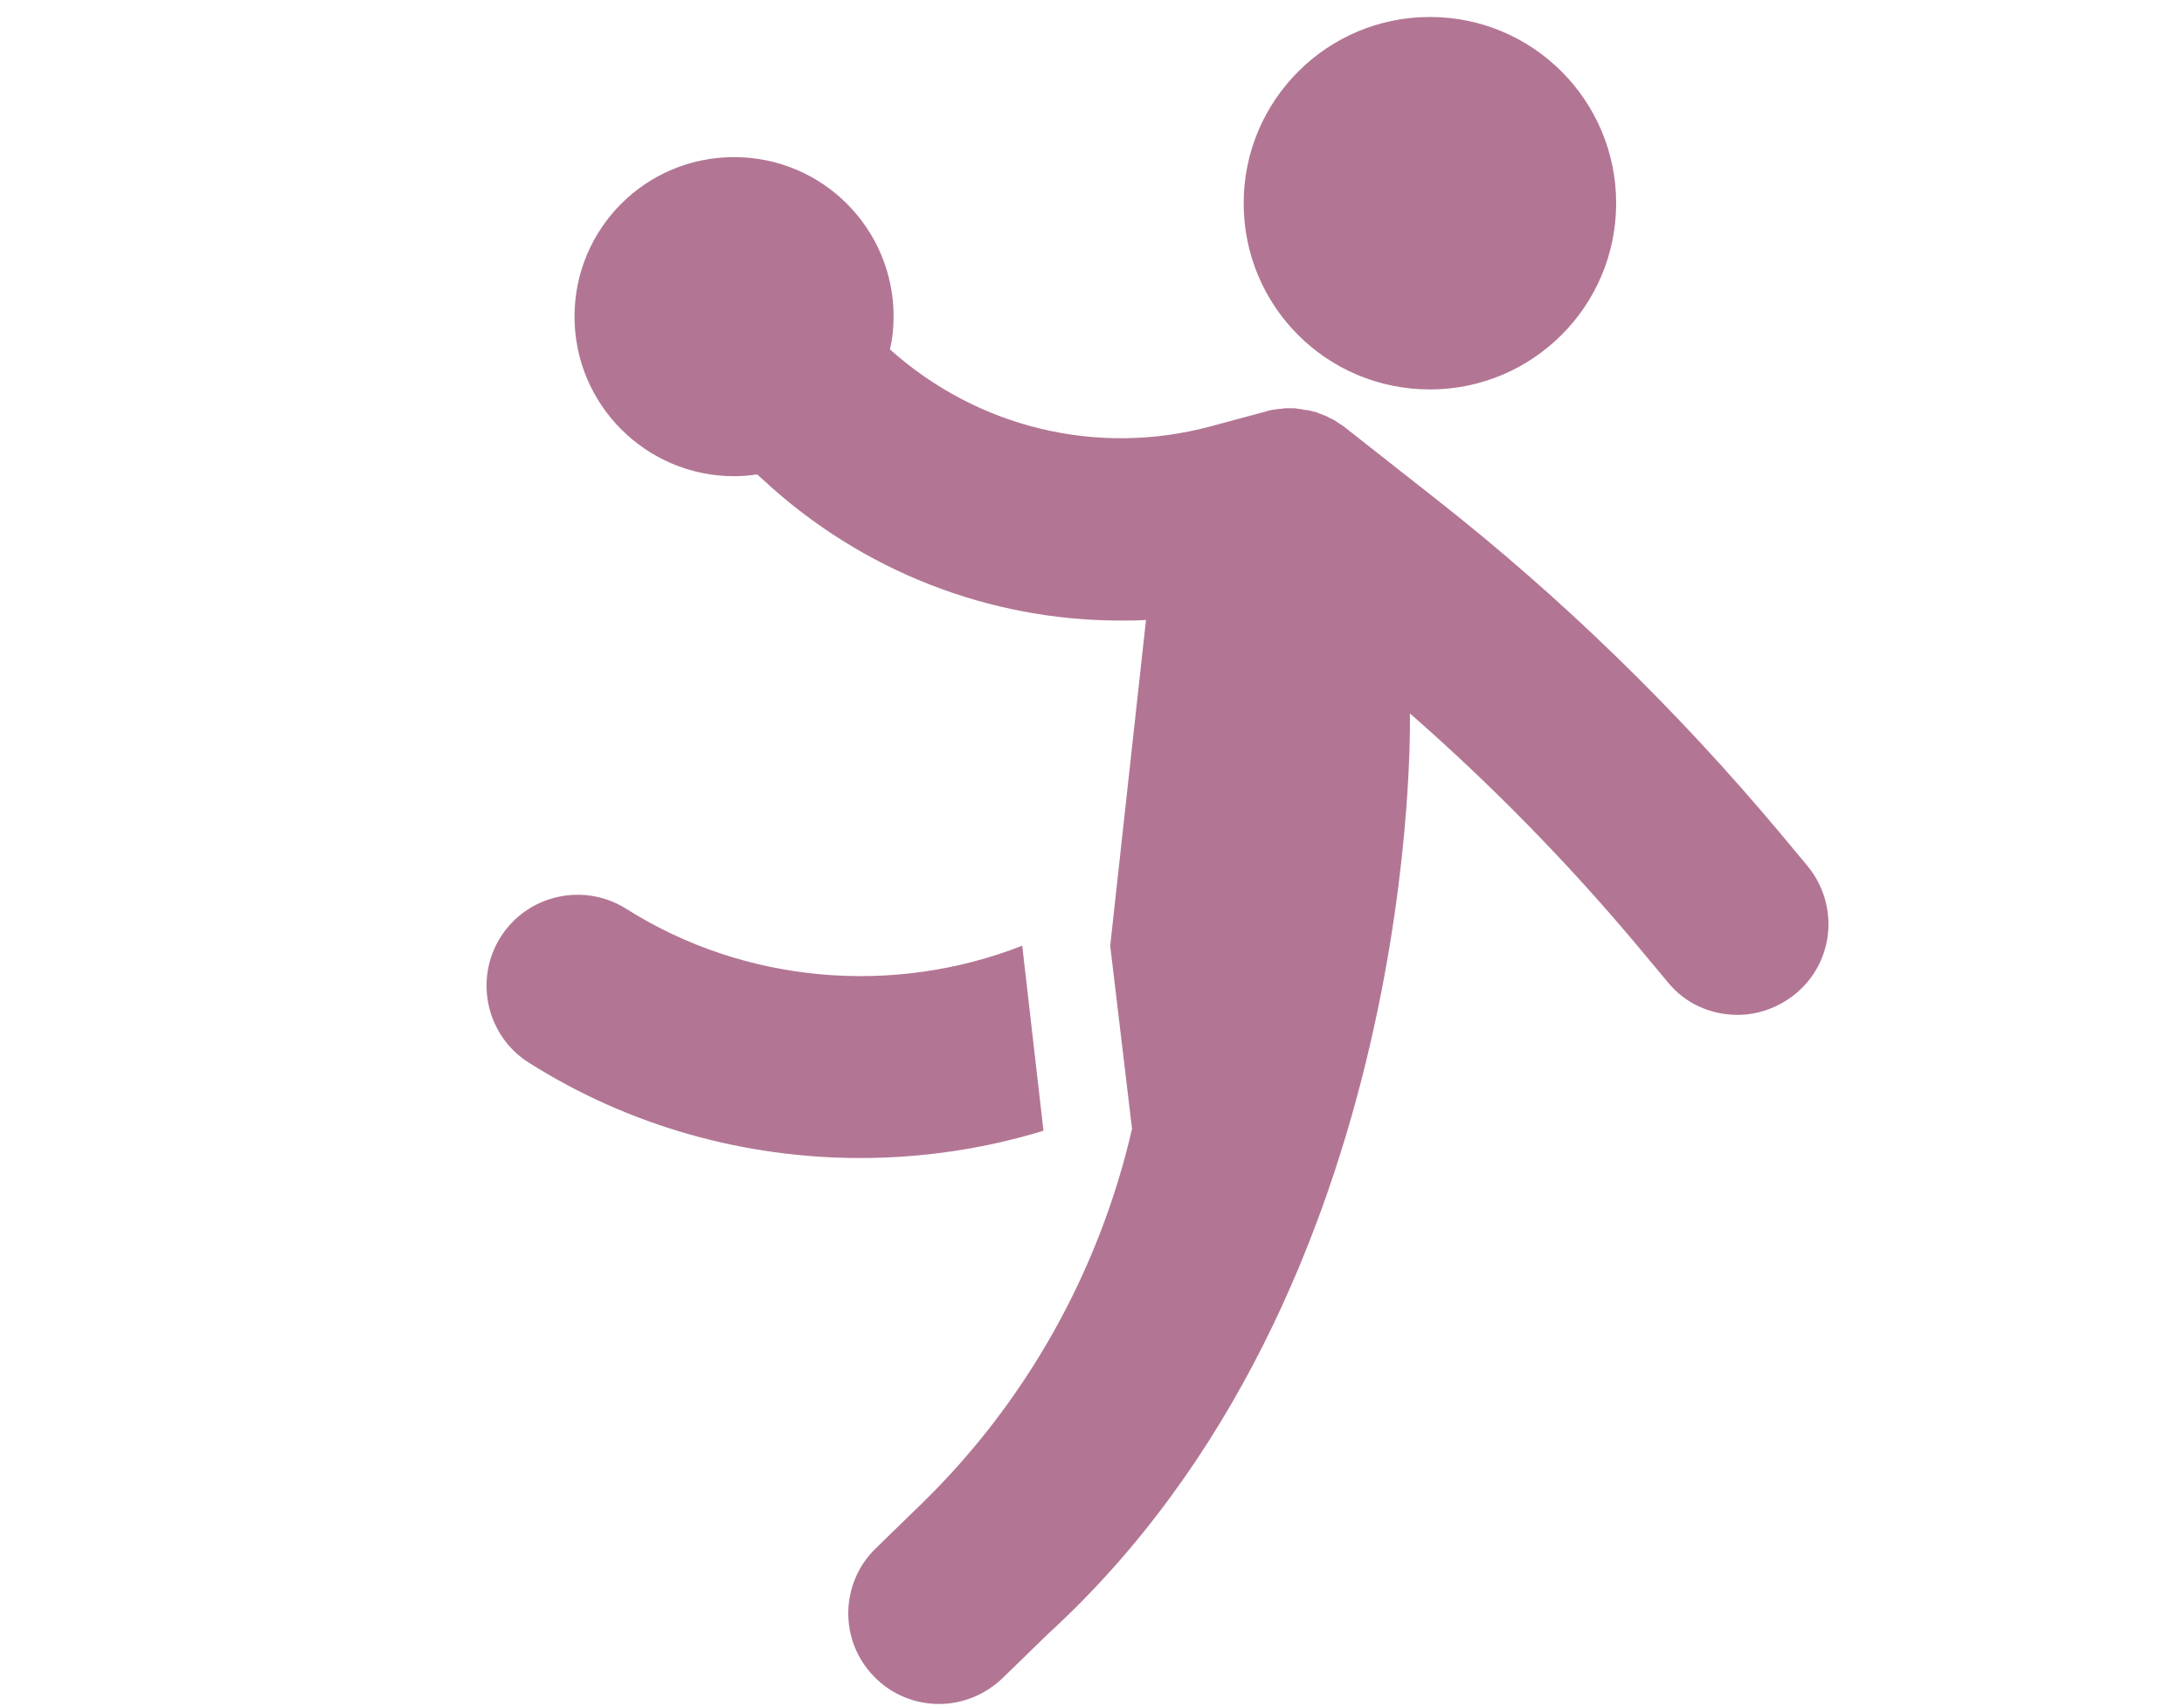 <?xml version="1.0" encoding="utf-8"?>
<!-- Generator: Adobe Illustrator 23.0.3, SVG Export Plug-In . SVG Version: 6.00 Build 0)  -->
<svg version="1.1" id="Capa_1" xmlns="http://www.w3.org/2000/svg" xmlns:xlink="http://www.w3.org/1999/xlink" x="0px" y="0px"
	 viewBox="-40 0 360 281.2" style="enable-background:new 0 0 281.2 281.2;" xml:space="preserve">
<style type="text/css">
	.st0{fill:#B27694;}
</style>
<path class="st0" d="M132,186.4c-9.8,3-20,4.5-30.2,4.5c-19,0-38-5.2-54.6-15.7c-7-4.4-9.1-13.7-4.7-20.7s13.7-9.1,20.7-4.7
	c19.6,12.4,44.1,14.4,65.3,6.1"/>
<path class="st0" d="M143,155.9l5.9-53.7c-1.4,0.1-2.8,0.1-4.2,0.1c-21.6,0-42.6-8.1-58.9-23.2l-1-0.9c-1.2,0.2-2.5,0.3-3.8,0.3
	c-14.5,0-26.3-11.8-26.3-26.3S66.4,25.9,81,25.9s26.3,11.8,26.3,26.3c0,1.9-0.2,3.7-0.6,5.4c14.4,12.9,34.1,17.7,52.8,12.7l8.9-2.4
	c0.1,0,0.2,0,0.3-0.1c0.3-0.1,0.5-0.1,0.8-0.2c0.2,0,0.5-0.1,0.7-0.1s0.5-0.1,0.7-0.1c0.3,0,0.5,0,0.8-0.1c0.2,0,0.5,0,0.7,0
	c0.3,0,0.5,0,0.8,0c0.2,0,0.5,0,0.7,0.1c0.2,0,0.5,0,0.7,0.1c0.3,0,0.5,0.1,0.8,0.1c0.2,0,0.4,0.1,0.6,0.1c0.3,0.1,0.6,0.2,0.8,0.2
	c0.2,0.1,0.4,0.1,0.5,0.2c0.3,0.1,0.6,0.2,0.8,0.3c0.2,0.1,0.4,0.1,0.5,0.2c0.3,0.1,0.5,0.3,0.8,0.4c0.2,0.1,0.4,0.2,0.6,0.3
	c0.2,0.1,0.4,0.3,0.6,0.4c0.2,0.1,0.4,0.3,0.6,0.4c0.1,0.1,0.2,0.1,0.3,0.2l15,11.8c20.8,16.3,39.9,34.9,56.9,55.2l4.5,5.4
	c5.3,6.4,4.5,15.8-1.9,21.1c-2.8,2.3-6.2,3.5-9.6,3.5c-4.3,0-8.6-1.8-11.5-5.4l-4.5-5.4c-11.6-13.9-24.3-26.9-38-38.9
	c0,0,2.4,95-59.7,151.8l-7.4,7.2c-2.9,2.8-6.7,4.3-10.5,4.3c-3.9,0-7.8-1.5-10.7-4.5c-5.8-5.9-5.7-15.4,0.3-21.2l7.4-7.2
	c17.4-16.9,29.4-38.5,34.8-61.9"/>
<path class="st0" d="M195.7,64.2c16.9,0,30.7-13.7,30.7-30.7c0-16.9-13.7-30.7-30.7-30.7S165,16.6,165,33.5
	C165,50.5,178.7,64.2,195.7,64.2z"/>
</svg>
